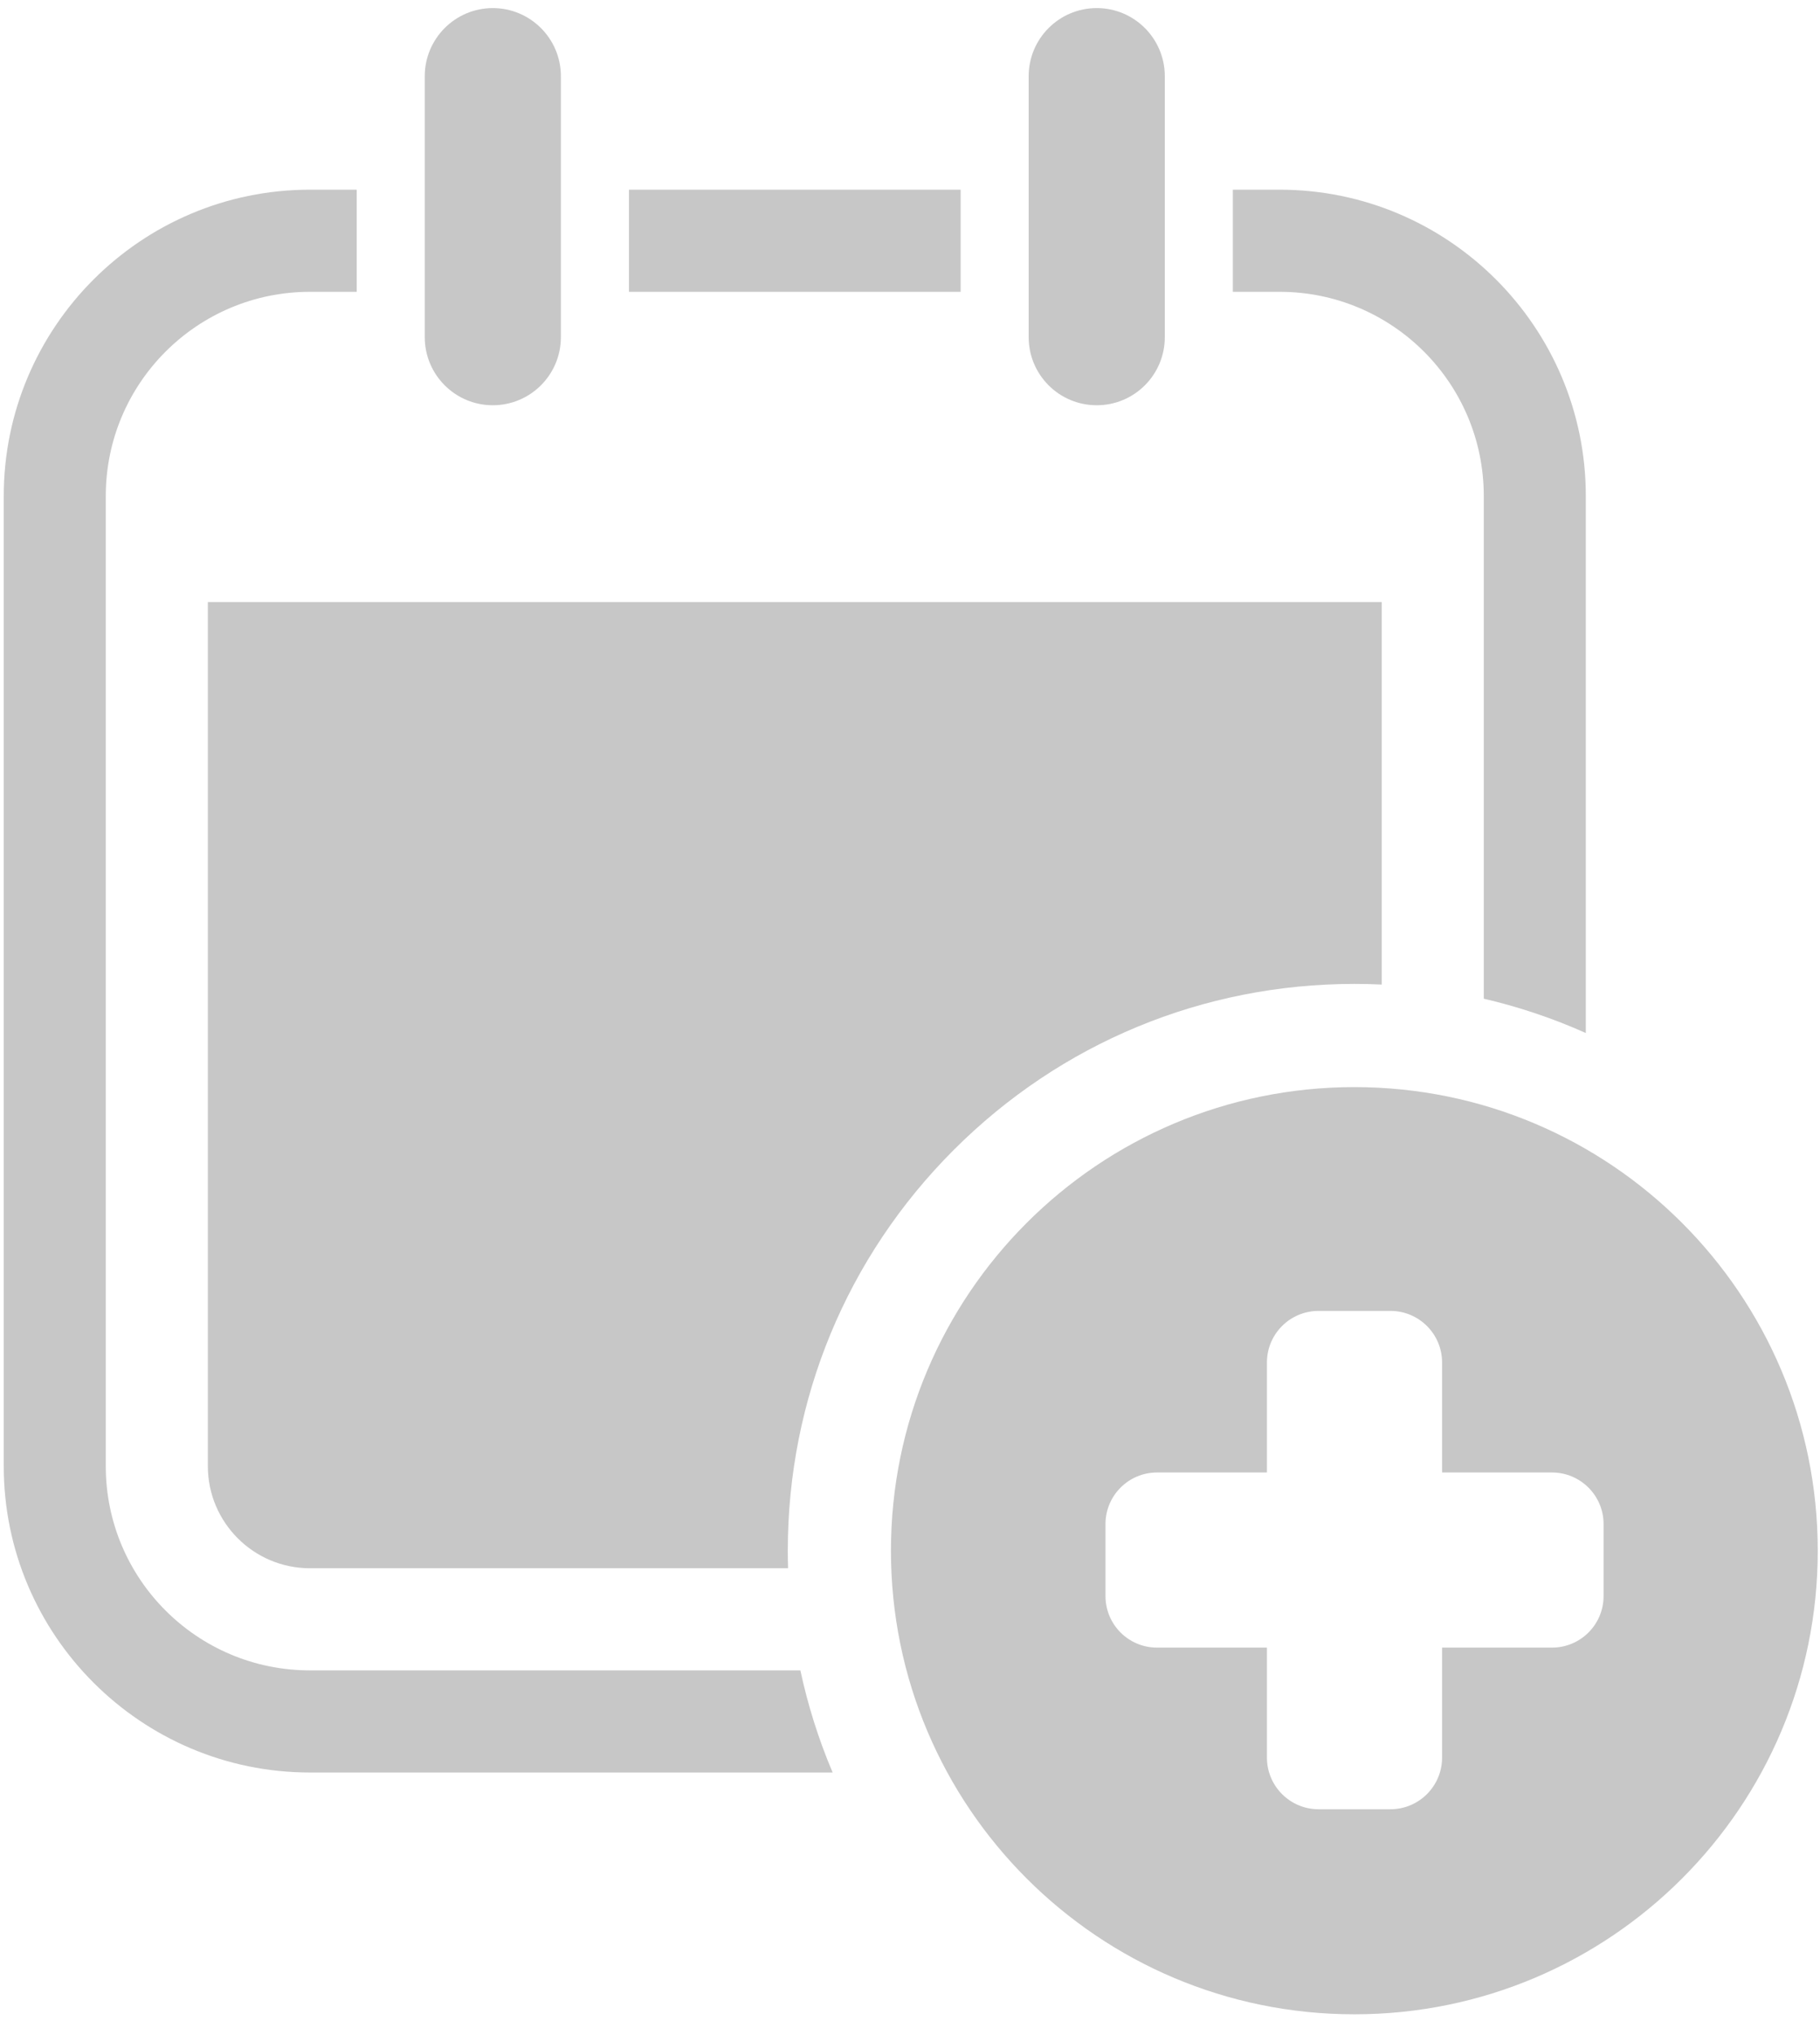 <?xml version="1.0" encoding="UTF-8" standalone="no"?>
<svg width="34px" height="38px" viewBox="0 0 34 38" version="1.1" xmlns="http://www.w3.org/2000/svg" xmlns:xlink="http://www.w3.org/1999/xlink" xmlns:sketch="http://www.bohemiancoding.com/sketch/ns">
    <!-- Generator: Sketch 3.3.2 (12043) - http://www.bohemiancoding.com/sketch -->
    <title>ico-cal-default</title>
    <desc>Created with Sketch.</desc>
    <defs></defs>
    <g id="icons" stroke="none" stroke-width="1" fill="none" fill-rule="evenodd" sketch:type="MSPage">
        <g sketch:type="MSArtboardGroup" transform="translate(-37, -35)" id="ico-cal-default" fill="#C7C7C7">
            <g sketch:type="MSLayerGroup" transform="translate(37, 35)">
                <path d="M3.883,11.242 L3.883,27.377 C3.883,28.428 4.738,29.283 5.79,29.283 L14.722,29.283 C14.719,29.175 14.717,29.065 14.717,28.956 C14.717,26.129 15.818,23.471 17.817,21.472 C19.816,19.473 22.474,18.372 25.302,18.372 C25.472,18.372 25.641,18.376 25.812,18.384 L25.812,11.242 L3.883,11.242" id="Fill-1" sketch:type="MSShapeGroup"></path>
                <path d="M5.79,33.097 L15.555,33.097 C15.294,32.484 15.093,31.846 14.952,31.19 L5.79,31.19 C3.684,31.19 1.976,29.483 1.976,27.377 L1.976,9.262 C1.976,7.156 3.684,5.449 5.79,5.449 L6.664,5.449 L6.664,3.542 L5.79,3.542 C2.636,3.542 0.07,6.108 0.07,9.262 L0.07,27.377 C0.07,30.531 2.636,33.097 5.79,33.097" id="Fill-2" sketch:type="MSShapeGroup"></path>
                <path d="M23.905,5.449 C26.011,5.449 27.719,7.156 27.719,9.262 L27.719,18.648 C28.375,18.801 29.012,19.015 29.625,19.289 L29.625,9.262 C29.625,6.108 27.059,3.542 23.905,3.542 L23.031,3.542 L23.031,5.449 L23.905,5.449" id="Fill-3" sketch:type="MSShapeGroup"></path>
                <path d="M11.75,3.542 L17.946,3.542 L17.946,5.449 L11.75,5.449 L11.75,3.542 Z" id="Fill-4" sketch:type="MSShapeGroup"></path>
                <path d="M9.206,7.567 C9.908,7.567 10.478,6.998 10.478,6.296 L10.478,1.423 C10.478,0.721 9.908,0.151 9.206,0.151 C8.505,0.151 7.935,0.721 7.935,1.423 L7.935,6.296 C7.935,6.998 8.505,7.567 9.206,7.567" id="Fill-5" sketch:type="MSShapeGroup"></path>
                <path d="M20.489,7.567 C21.191,7.567 21.76,6.998 21.76,6.296 L21.76,1.423 C21.76,0.721 21.191,0.151 20.489,0.151 C19.786,0.151 19.217,0.721 19.217,1.423 L19.217,6.296 C19.217,6.998 19.786,7.567 20.489,7.567" id="Fill-6" sketch:type="MSShapeGroup"></path>
                <path d="M16.644,28.956 C16.644,33.736 20.52,37.612 25.302,37.612 C30.083,37.612 33.958,33.736 33.958,28.956 C33.958,24.175 30.083,20.299 25.302,20.299 C20.52,20.299 16.644,24.175 16.644,28.956 L16.644,28.956 Z M26.94,25.441 L26.94,27.495 L28.993,27.495 C29.525,27.495 29.957,27.926 29.957,28.458 L29.957,29.802 C29.957,30.335 29.525,30.765 28.993,30.765 L26.94,30.765 L26.94,32.819 C26.94,33.351 26.508,33.783 25.976,33.783 L24.632,33.783 C24.1,33.783 23.668,33.351 23.668,32.819 L23.668,30.765 L21.615,30.765 C21.083,30.765 20.652,30.335 20.652,29.802 L20.652,28.458 C20.652,27.926 21.083,27.495 21.615,27.495 L23.668,27.495 L23.668,25.441 C23.668,24.909 24.1,24.478 24.632,24.478 L25.976,24.478 C26.508,24.478 26.94,24.909 26.94,25.441 L26.94,25.441 Z" id="Fill-7" sketch:type="MSShapeGroup"></path>
            </g>
        </g>
    </g>
</svg>